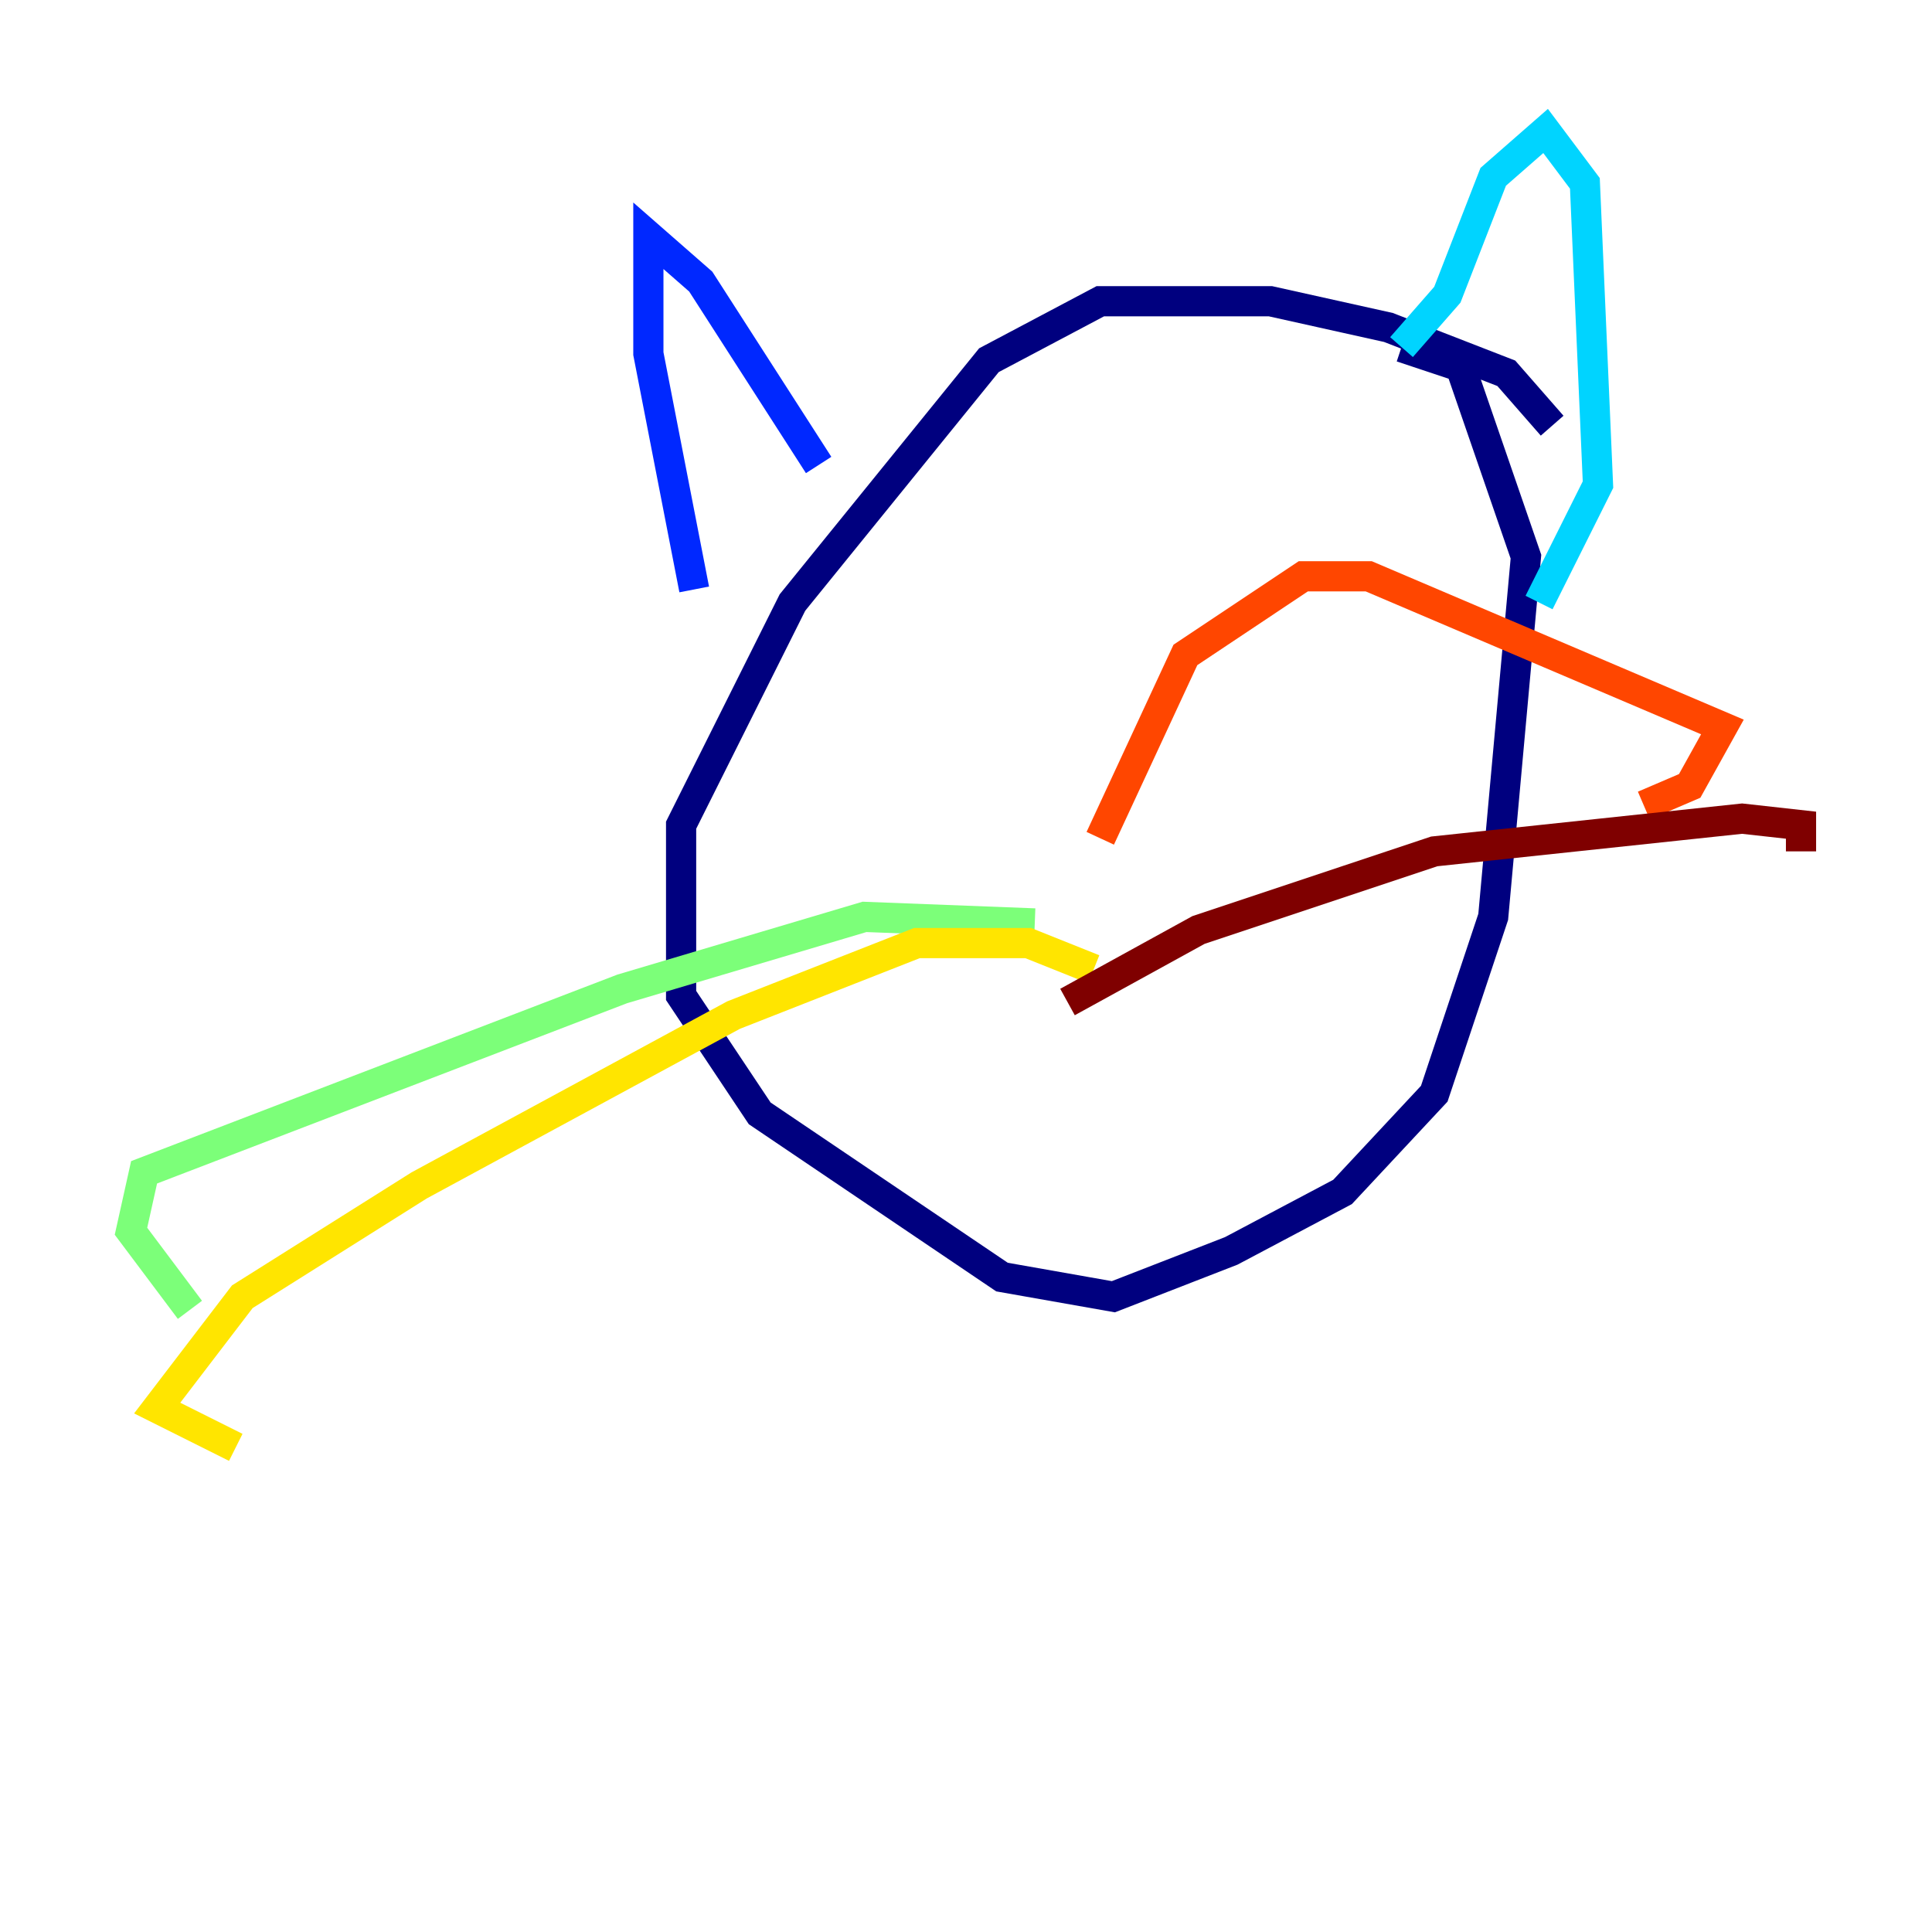 <?xml version="1.0" encoding="utf-8" ?>
<svg baseProfile="tiny" height="128" version="1.2" viewBox="0,0,128,128" width="128" xmlns="http://www.w3.org/2000/svg" xmlns:ev="http://www.w3.org/2001/xml-events" xmlns:xlink="http://www.w3.org/1999/xlink"><defs /><polyline fill="none" points="102.834,28.203 99.797,24.732 91.986,21.695 84.176,19.959 72.895,19.959 65.519,23.864 52.502,39.919 45.125,54.671 45.125,65.953 50.332,73.763 66.386,84.61 73.763,85.912 81.573,82.875 88.949,78.969 95.024,72.461 98.929,60.746 101.098,36.881 96.759,24.298 92.854,22.997" stroke="#00007f" stroke-width="2" /><polyline fill="none" points="45.993,39.051 42.956,23.43 42.956,15.62 46.427,18.658 54.237,30.807" stroke="#0028ff" stroke-width="2" /><polyline fill="none" points="92.854,22.997 95.891,19.525 98.929,11.715 102.4,8.678 105.003,12.149 105.871,32.108 101.966,39.919" stroke="#00d4ff" stroke-width="2" /><polyline fill="none" points="68.556,61.18 57.275,60.746 41.22,65.519 9.546,77.668 8.678,81.573 12.583,86.78" stroke="#7cff79" stroke-width="2" /><polyline fill="none" points="72.461,64.217 68.122,62.481 60.746,62.481 48.597,67.254 27.77,78.536 16.054,85.912 10.414,93.288 15.62,95.891" stroke="#ffe500" stroke-width="2" /><polyline fill="none" points="72.895,55.539 78.536,43.39 86.346,38.183 90.685,38.183 114.115,48.163 111.946,52.068 108.909,53.37" stroke="#ff4600" stroke-width="2" /><polyline fill="none" points="70.725,66.386 79.403,61.614 95.024,56.407 115.417,54.237 119.322,54.671 119.322,56.407" stroke="#7f0000" stroke-width="2" /></svg>